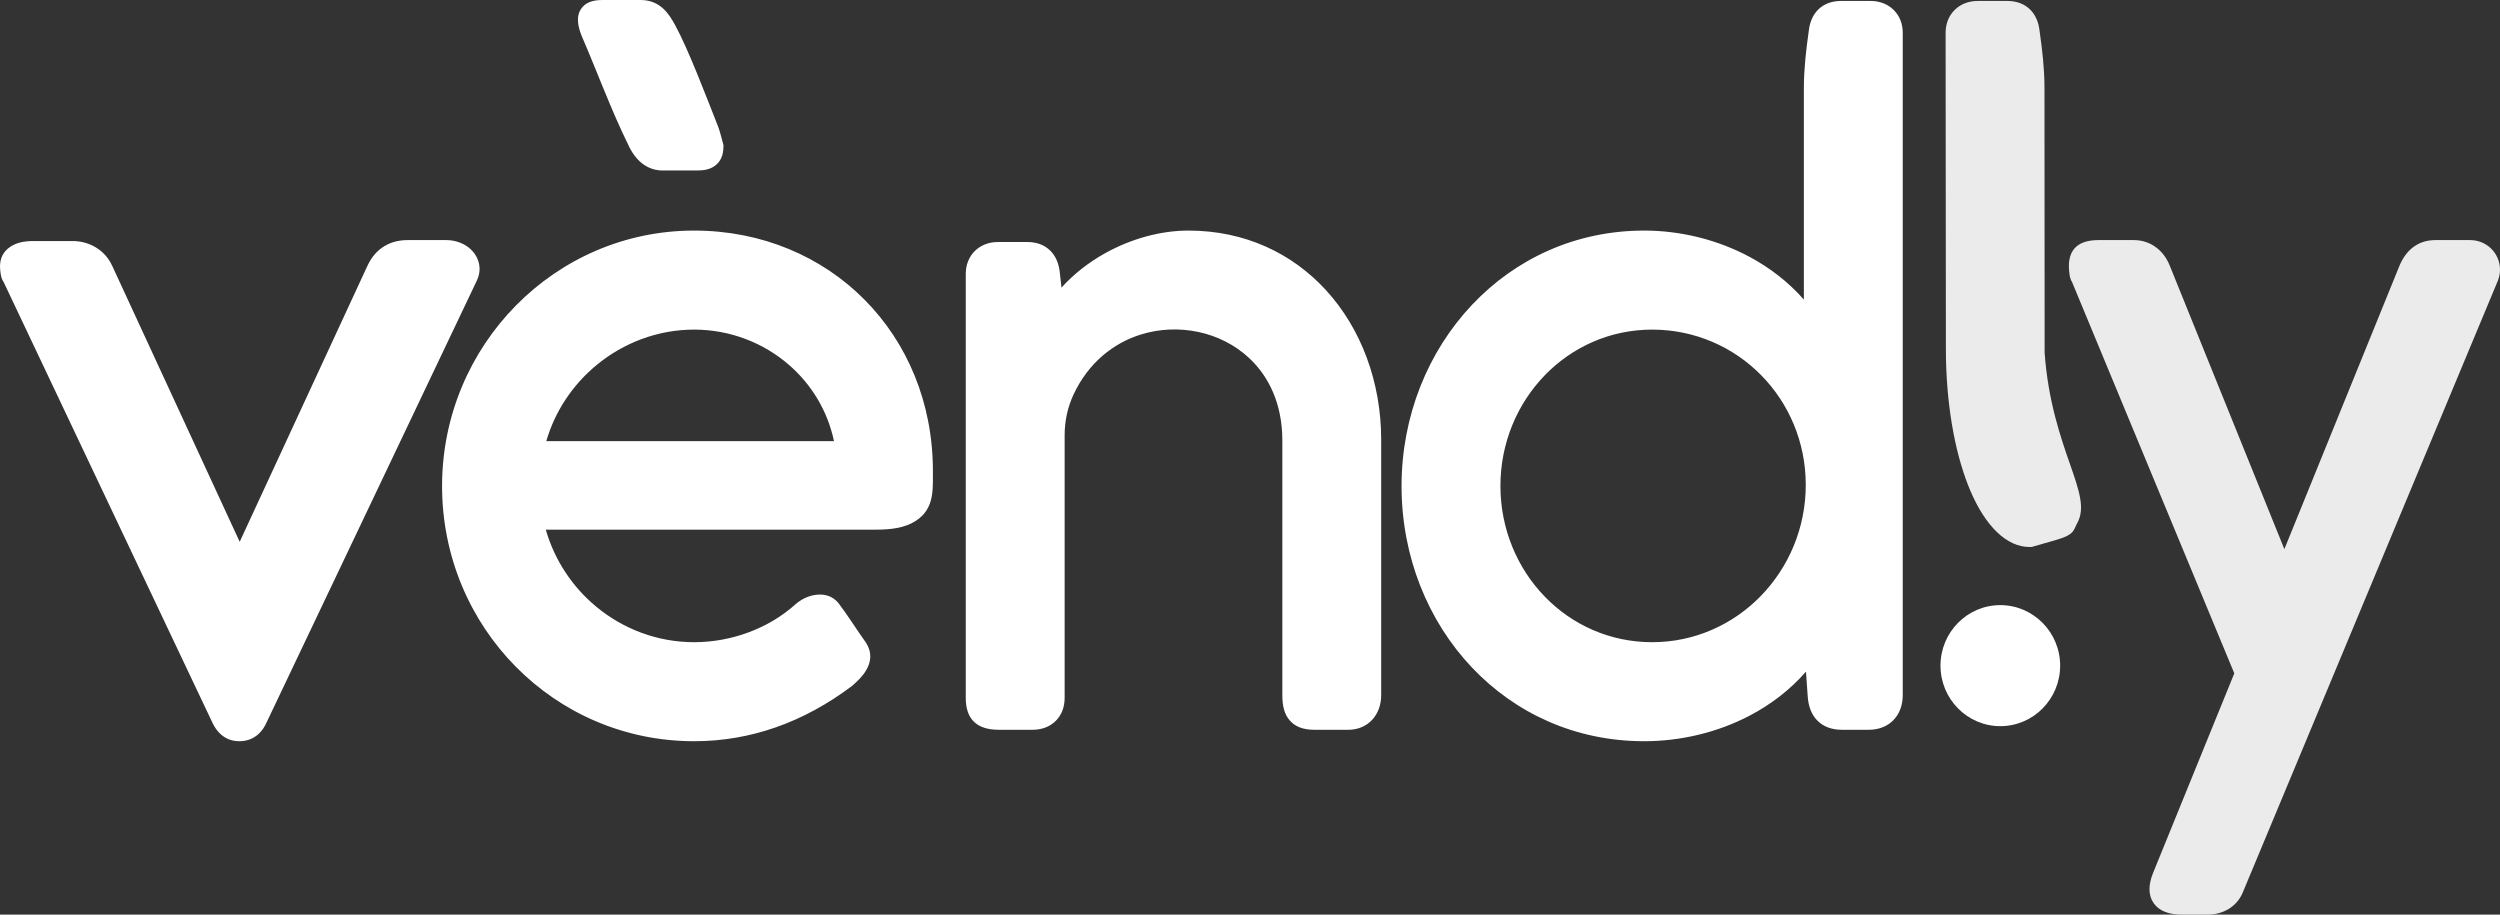 <svg width="82" height="30" viewBox="0 0 82 30" fill="none" xmlns="http://www.w3.org/2000/svg">
<rect x="0" y="0" width="82" height="30" fill="#333333" stroke="none"/>
<path d="M22.766 21.064C23.378 21.064 23.997 20.951 24.573 20.734C25.135 20.523 25.66 20.212 26.1 19.813L26.178 19.749C26.34 19.629 26.559 19.532 26.778 19.508C27.039 19.478 27.302 19.544 27.495 19.773C27.815 20.193 28.103 20.662 28.413 21.093C28.614 21.42 28.565 21.72 28.409 21.985C28.291 22.189 28.111 22.353 27.959 22.488L27.937 22.506C27.158 23.091 26.329 23.548 25.446 23.857C24.597 24.154 23.704 24.312 22.766 24.312C20.475 24.312 18.409 23.379 16.916 21.866C15.422 20.353 14.5 18.26 14.5 15.943C14.5 13.635 15.427 11.537 16.924 10.019C18.419 8.503 20.484 7.563 22.766 7.563C24.986 7.563 26.948 8.412 28.353 9.826C29.753 11.235 30.599 13.203 30.599 15.448L30.599 15.584C30.604 16.175 30.61 16.791 29.922 17.151C29.712 17.262 29.476 17.318 29.238 17.346C29.016 17.372 28.801 17.374 28.607 17.374H17.902C18.194 18.386 18.782 19.258 19.557 19.9C20.438 20.631 21.563 21.064 22.766 21.064ZM21.049 5.35C20.868 5.205 20.716 4.996 20.595 4.725C20.056 3.634 19.573 2.321 19.08 1.181C19.047 1.097 19.022 1.026 19.006 0.969C18.916 0.643 18.948 0.408 19.108 0.229C19.255 0.062 19.473 0 19.774 0H21.01C21.331 0 21.567 0.111 21.758 0.287C21.924 0.44 22.042 0.634 22.155 0.844C22.587 1.641 23.179 3.203 23.532 4.096C23.598 4.261 23.635 4.401 23.673 4.547L23.729 4.754V4.796C23.729 5.102 23.632 5.303 23.45 5.437C23.292 5.555 23.097 5.592 22.864 5.592H21.736C21.48 5.592 21.252 5.511 21.049 5.35ZM31.677 8.984C31.677 8.675 31.788 8.416 31.977 8.23C32.168 8.043 32.431 7.938 32.732 7.938H33.695C34.006 7.938 34.254 8.034 34.439 8.212C34.625 8.39 34.731 8.639 34.762 8.945L34.817 9.434C35.22 8.985 35.713 8.603 36.25 8.304C37.099 7.832 38.068 7.563 38.98 7.563C40.84 7.563 42.388 8.314 43.488 9.513C44.646 10.775 45.303 12.532 45.303 14.427V22.798C45.303 23.12 45.198 23.406 45.004 23.613C44.813 23.817 44.545 23.937 44.218 23.937H43.115C42.739 23.937 42.478 23.834 42.298 23.624C42.127 23.423 42.061 23.157 42.061 22.813V14.448C42.061 13.263 41.626 12.352 40.969 11.741C40.505 11.309 39.928 11.022 39.315 10.89C38.698 10.757 38.044 10.78 37.433 10.968C36.522 11.248 35.698 11.898 35.21 12.944C35.114 13.151 35.041 13.368 34.992 13.594C34.944 13.818 34.92 14.051 34.92 14.292V22.891C34.92 23.206 34.813 23.464 34.624 23.649C34.434 23.837 34.172 23.937 33.865 23.937H32.763C32.036 23.937 31.677 23.588 31.677 22.891V8.984ZM59.167 2.874C59.167 2.575 59.186 2.259 59.215 1.94C59.245 1.623 59.285 1.318 59.326 1.027C59.358 0.725 59.464 0.48 59.647 0.304C59.832 0.127 60.08 0.031 60.392 0.031H61.355C61.656 0.031 61.919 0.136 62.11 0.324C62.299 0.509 62.41 0.768 62.41 1.077V22.798C62.41 23.134 62.302 23.417 62.103 23.621C61.905 23.824 61.628 23.937 61.293 23.937H60.422C60.081 23.937 59.811 23.837 59.612 23.637C59.42 23.445 59.313 23.174 59.292 22.828L59.236 22.029C58.716 22.628 58.081 23.111 57.383 23.476C56.322 24.031 55.111 24.312 53.928 24.312C51.658 24.312 49.694 23.385 48.284 21.899C46.833 20.37 45.971 18.25 45.971 15.943C45.971 13.646 46.838 11.521 48.293 9.987C49.705 8.497 51.668 7.563 53.928 7.563C55.116 7.563 56.33 7.858 57.389 8.427C58.057 8.785 58.664 9.254 59.167 9.827V2.874ZM49.214 15.938C49.214 17.351 49.767 18.642 50.673 19.574C51.565 20.492 52.802 21.064 54.19 21.064C55.585 21.064 56.839 20.485 57.746 19.557C58.664 18.618 59.229 17.322 59.229 15.906C59.229 14.492 58.668 13.218 57.758 12.298C56.849 11.378 55.588 10.811 54.19 10.811C52.804 10.811 51.568 11.385 50.675 12.303C49.768 13.236 49.214 14.527 49.214 15.938ZM7.862 17.771L12.045 8.733C12.158 8.486 12.315 8.277 12.527 8.127C12.753 7.966 13.031 7.875 13.371 7.875H14.643C14.799 7.875 14.948 7.905 15.081 7.956C15.278 8.03 15.44 8.153 15.553 8.303C15.666 8.456 15.73 8.636 15.73 8.822C15.73 8.947 15.701 9.077 15.641 9.202L8.752 23.678C8.688 23.827 8.597 23.972 8.469 24.085C8.314 24.221 8.117 24.309 7.867 24.312H7.867H7.866L7.854 24.312L7.841 24.312H7.84H7.84C7.583 24.309 7.389 24.218 7.237 24.081C7.11 23.967 7.024 23.826 6.958 23.684L0.119 9.251C0.075 9.19 0.048 9.115 0.032 9.038C0.009 8.926 0 8.788 0 8.744C0 8.47 0.107 8.256 0.322 8.105C0.51 7.973 0.763 7.906 1.082 7.906H2.371C2.671 7.906 2.938 7.986 3.163 8.127C3.391 8.269 3.566 8.473 3.68 8.718L7.862 17.771ZM27.355 14.47C27.145 13.472 26.616 12.613 25.891 11.979C25.052 11.245 23.946 10.811 22.766 10.811C21.575 10.811 20.45 11.245 19.567 11.974C18.796 12.61 18.208 13.473 17.918 14.47H27.355Z" fill="white"/>
<path d="M63.816 1.077C63.816 0.768 63.927 0.509 64.116 0.323C64.307 0.136 64.57 0.031 64.871 0.031H65.834C66.146 0.031 66.394 0.127 66.579 0.304C66.762 0.48 66.868 0.726 66.9 1.027C66.942 1.326 66.982 1.625 67.011 1.939C67.04 2.254 67.059 2.565 67.059 2.874L67.064 11.578C67.178 13.162 67.591 14.348 67.893 15.216C68.197 16.088 68.402 16.679 68.132 17.159L68.087 17.251C68.018 17.406 67.981 17.489 67.769 17.593C67.631 17.659 67.412 17.721 66.945 17.853L66.639 17.94L66.565 17.941C65.816 17.939 65.122 17.258 64.627 16.095C64.174 15.028 63.865 13.526 63.828 11.768L63.825 11.373L63.816 1.077ZM74.927 18.011L78.687 8.755C78.788 8.5 78.929 8.287 79.12 8.132C79.323 7.968 79.573 7.875 79.879 7.875H81.022C81.162 7.875 81.295 7.904 81.415 7.956C81.592 8.033 81.738 8.159 81.84 8.313C81.942 8.469 82 8.654 82 8.845C82 8.972 81.974 9.104 81.919 9.233L73.56 29.28C73.461 29.515 73.298 29.692 73.101 29.813C72.897 29.937 72.657 30 72.416 30H71.566C71.35 30 71.16 29.969 71.003 29.905C70.849 29.843 70.726 29.748 70.639 29.621C70.549 29.493 70.503 29.34 70.503 29.164C70.503 29.009 70.541 28.832 70.62 28.634L73.285 22.086L67.965 9.255C67.925 9.19 67.899 9.115 67.885 9.035C67.866 8.919 67.859 8.779 67.859 8.734C67.859 8.162 68.183 7.875 68.831 7.875H69.99C70.261 7.875 70.502 7.957 70.703 8.102C70.907 8.248 71.064 8.457 71.166 8.708L74.927 18.011Z" fill="white" fill-opacity="0.9"/>
<path fill-rule="evenodd" clip-rule="evenodd" d="M65.61 19.848C66.151 19.848 66.642 20.071 66.997 20.43C67.353 20.79 67.573 21.286 67.573 21.833C67.573 22.381 67.353 22.877 66.998 23.236C66.643 23.596 66.152 23.818 65.61 23.818C65.07 23.818 64.579 23.596 64.224 23.236C63.867 22.876 63.648 22.38 63.648 21.833C63.648 21.285 63.867 20.789 64.222 20.43C64.577 20.07 65.068 19.848 65.61 19.848Z" fill="white"/>
</svg>
